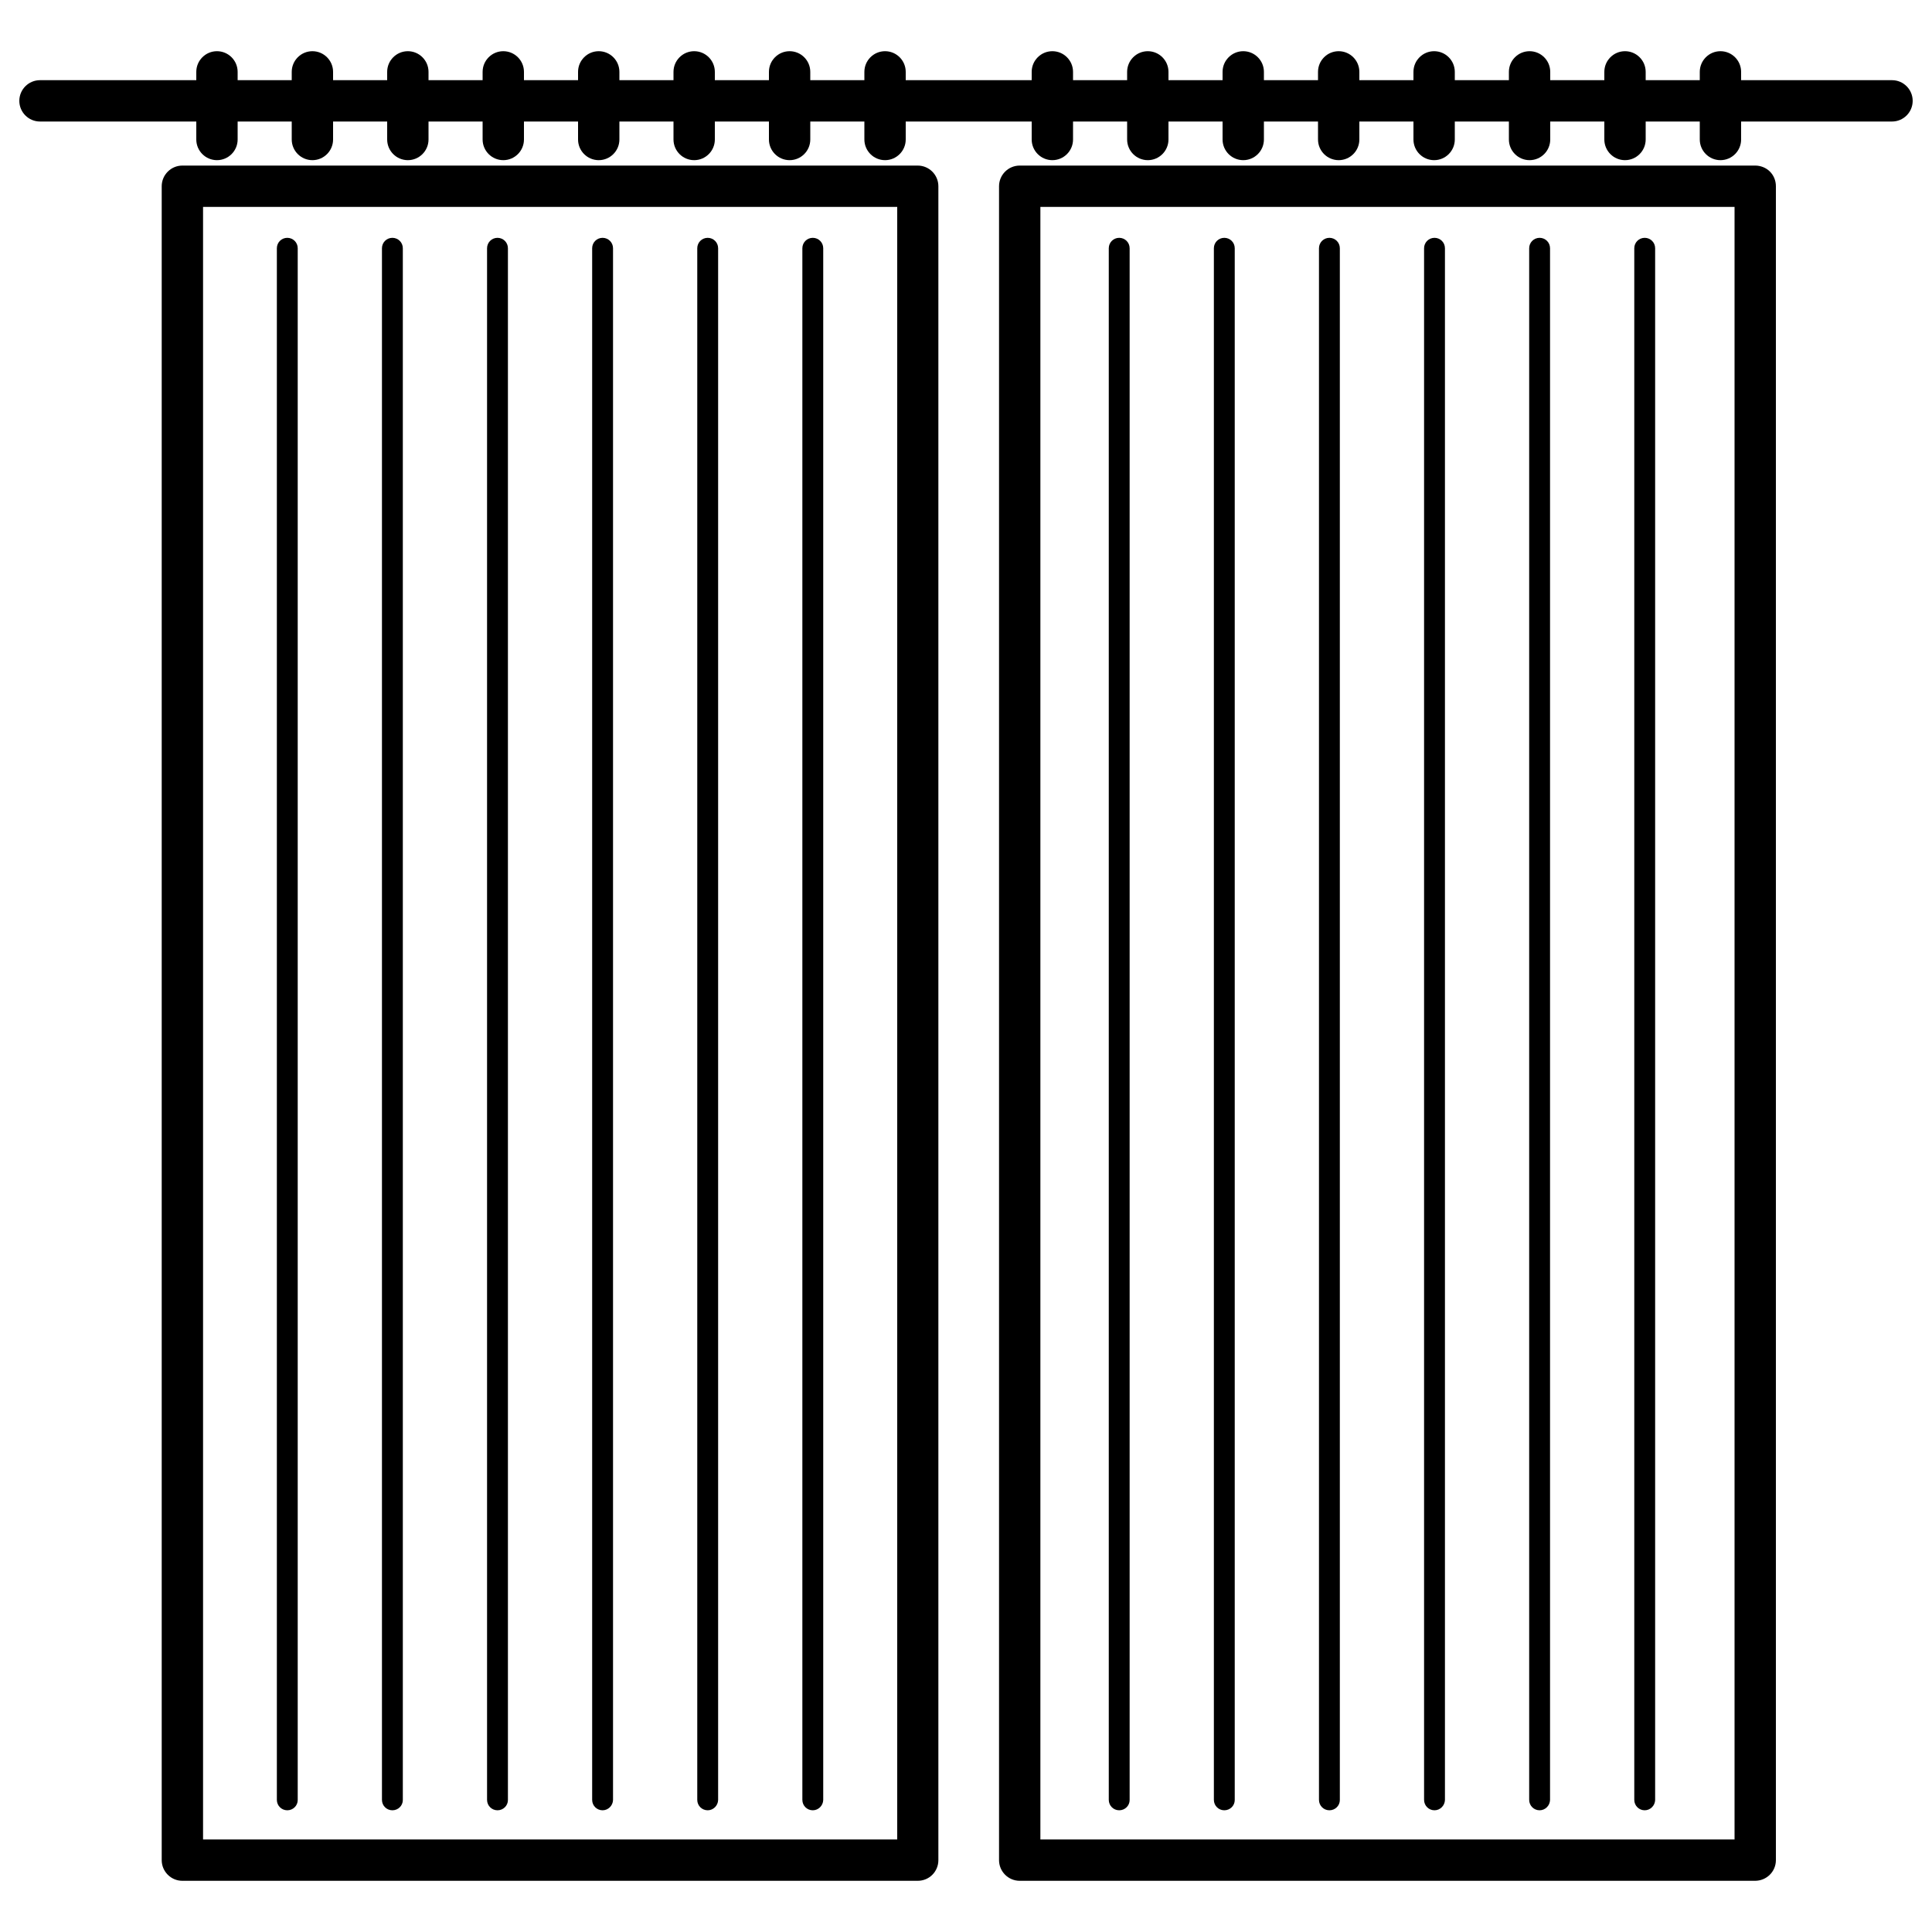 <?xml version="1.0" encoding="utf-8"?>
<!-- Svg Vector Icons : http://www.onlinewebfonts.com/icon -->
<!DOCTYPE svg PUBLIC "-//W3C//DTD SVG 1.1//EN" "http://www.w3.org/Graphics/SVG/1.1/DTD/svg11.dtd">
<svg version="1.1" xmlns="http://www.w3.org/2000/svg" xmlns:xlink="http://www.w3.org/1999/xlink" x="0px" y="0px" viewBox="0 0 1000 1000" enable-background="new 0 0 1000 1000" xml:space="preserve">
<g><path d="M979.3,62.9H20.7c-5.9,0-10.7-4.8-10.7-10.7c0-5.9,4.8-10.7,10.7-10.7h958.6c5.9,0,10.7,4.8,10.7,10.7C990,58.1,985.2,62.9,979.3,62.9z"/><path d="M112.3,82.9c-5.9,0-10.7-4.8-10.7-10.7v-35c0-5.9,4.8-10.7,10.7-10.7S123,31.3,123,37.2v35C123,78.1,118.2,82.9,112.3,82.9z"/><path d="M161.7,82.9c-5.9,0-10.7-4.8-10.7-10.7v-35c0-5.9,4.8-10.7,10.7-10.7s10.7,4.8,10.7,10.7v35C172.4,78.1,167.6,82.9,161.7,82.9z"/><path d="M211.1,82.9c-5.9,0-10.7-4.8-10.7-10.7v-35c0-5.9,4.8-10.7,10.7-10.7s10.7,4.8,10.7,10.7v35C221.8,78.1,217,82.9,211.1,82.9z"/><path d="M260.5,82.9c-5.9,0-10.7-4.8-10.7-10.7v-35c0-5.9,4.8-10.7,10.7-10.7c5.9,0,10.7,4.8,10.7,10.7v35C271.2,78.1,266.4,82.9,260.5,82.9z"/><path d="M309.9,82.9c-5.9,0-10.7-4.8-10.7-10.7v-35c0-5.9,4.8-10.7,10.7-10.7c5.9,0,10.7,4.8,10.7,10.7v35C320.6,78.1,315.8,82.9,309.9,82.9z"/><path d="M359.3,82.9c-5.9,0-10.7-4.8-10.7-10.7v-35c0-5.9,4.8-10.7,10.7-10.7c5.9,0,10.7,4.8,10.7,10.7v35C370,78.1,365.2,82.9,359.3,82.9z"/><path d="M408.7,82.9c-5.9,0-10.7-4.8-10.7-10.7v-35c0-5.9,4.8-10.7,10.7-10.7c5.9,0,10.7,4.8,10.7,10.7v35C419.4,78.1,414.6,82.9,408.7,82.9z"/><path d="M458.1,82.9c-5.9,0-10.7-4.8-10.7-10.7v-35c0-5.9,4.8-10.7,10.7-10.7c5.9,0,10.7,4.8,10.7,10.7v35C468.8,78.1,464,82.9,458.1,82.9z"/><path d="M475,973.5H94.4c-5.9,0-10.7-4.8-10.7-10.7V96.4c0-5.9,4.8-10.7,10.7-10.7H475c5.9,0,10.7,4.8,10.7,10.7v866.4C485.7,968.7,481,973.5,475,973.5z M105.1,952.1h359.3v-845H105.1V952.1z"/><path d="M890.5,82.9c-5.9,0-10.7-4.8-10.7-10.7v-35c0-5.9,4.8-10.7,10.7-10.7s10.7,4.8,10.7,10.7v35C901.2,78.1,896.4,82.9,890.5,82.9z"/><path d="M841.1,82.9c-5.9,0-10.7-4.8-10.7-10.7v-35c0-5.9,4.8-10.7,10.7-10.7s10.7,4.8,10.7,10.7v35C851.8,78.1,847,82.9,841.1,82.9z"/><path d="M791.7,82.9c-5.9,0-10.7-4.8-10.7-10.7v-35c0-5.9,4.8-10.7,10.7-10.7s10.7,4.8,10.7,10.7v35C802.4,78.1,797.6,82.9,791.7,82.9z"/><path d="M742.3,82.9c-5.9,0-10.7-4.8-10.7-10.7l0-35c0-5.9,4.8-10.7,10.7-10.7S753,31.3,753,37.2v35C753,78.1,748.2,82.9,742.3,82.9z"/><path d="M692.9,82.9c-5.9,0-10.7-4.8-10.7-10.7v-35c0-5.9,4.8-10.7,10.7-10.7c5.9,0,10.7,4.8,10.7,10.7v35C703.6,78.1,698.8,82.9,692.9,82.9z"/><path d="M643.5,82.9c-5.9,0-10.7-4.8-10.7-10.7v-35c0-5.9,4.8-10.7,10.7-10.7s10.7,4.8,10.7,10.7v35C654.2,78.1,649.4,82.9,643.5,82.9z"/><path d="M594.1,82.9c-5.9,0-10.7-4.8-10.7-10.7v-35c0-5.9,4.8-10.7,10.7-10.7c5.9,0,10.7,4.8,10.7,10.7v35C604.8,78.1,600,82.9,594.1,82.9z"/><path d="M544.7,82.9c-5.9,0-10.7-4.8-10.7-10.7v-35c0-5.9,4.8-10.7,10.7-10.7c5.9,0,10.7,4.8,10.7,10.7v35C555.4,78.1,550.6,82.9,544.7,82.9z"/><path d="M908.4,973.5H527.8c-5.9,0-10.7-4.8-10.7-10.7V96.4c0-5.9,4.8-10.7,10.7-10.7h380.7c2.8,0,5.6,1.1,7.6,3.1c2,2,3.1,4.7,3.1,7.6l0,866.4C919.2,968.7,914.4,973.5,908.4,973.5z M538.5,952.1h359.3l0-845H538.5V952.1z"/><path d="M148.7,937c-3,0-5.4-2.4-5.4-5.4V128.5c0-3,2.4-5.4,5.4-5.4c3,0,5.4,2.4,5.4,5.4v803.2C154.1,934.6,151.7,937,148.7,937z"/><path d="M203.1,937c-3,0-5.4-2.4-5.4-5.4V128.5c0-3,2.4-5.4,5.4-5.4c3,0,5.4,2.4,5.4,5.4v803.2C208.5,934.6,206.1,937,203.1,937z"/><path d="M257.5,937c-3,0-5.4-2.4-5.4-5.4V128.5c0-3,2.4-5.4,5.4-5.4c3,0,5.4,2.4,5.4,5.4v803.2C262.9,934.6,260.5,937,257.5,937z"/><path d="M311.9,937c-3,0-5.4-2.4-5.4-5.4V128.5c0-3,2.4-5.4,5.4-5.4c3,0,5.4,2.4,5.4,5.4v803.2C317.2,934.6,314.8,937,311.9,937z"/><path d="M366.3,937c-3,0-5.4-2.4-5.4-5.4V128.5c0-3,2.4-5.4,5.4-5.4c3,0,5.4,2.4,5.4,5.4v803.2C371.6,934.6,369.2,937,366.3,937z"/><path d="M420.7,937c-3,0-5.4-2.4-5.4-5.4V128.5c0-3,2.4-5.4,5.4-5.4c3,0,5.4,2.4,5.4,5.4v803.2C426,934.6,423.6,937,420.7,937z"/><path d="M851.3,937c-3,0-5.4-2.4-5.4-5.4V128.5c0-3,2.4-5.4,5.4-5.4s5.4,2.4,5.4,5.4v803.2C856.6,934.6,854.2,937,851.3,937z"/><path d="M796.9,937c-3,0-5.4-2.4-5.4-5.4V128.5c0-3,2.4-5.4,5.4-5.4s5.4,2.4,5.4,5.4v803.2C802.2,934.6,799.8,937,796.9,937z"/><path d="M742.5,937c-3,0-5.4-2.4-5.4-5.4V128.5c0-3,2.4-5.4,5.4-5.4s5.4,2.4,5.4,5.4v803.2C747.8,934.6,745.4,937,742.5,937z"/><path d="M688.1,937c-3,0-5.4-2.4-5.4-5.4V128.5c0-3,2.4-5.4,5.4-5.4c3,0,5.4,2.4,5.4,5.4v803.2C693.5,934.6,691.1,937,688.1,937z"/><path d="M633.7,937c-3,0-5.4-2.4-5.4-5.4V128.5c0-3,2.4-5.4,5.4-5.4s5.4,2.4,5.4,5.4v803.2C639.1,934.6,636.7,937,633.7,937z"/><path d="M579.3,937c-3,0-5.4-2.4-5.4-5.4V128.5c0-3,2.4-5.4,5.4-5.4s5.4,2.4,5.4,5.4v803.2C584.7,934.6,582.3,937,579.3,937z"/></g>
</svg>